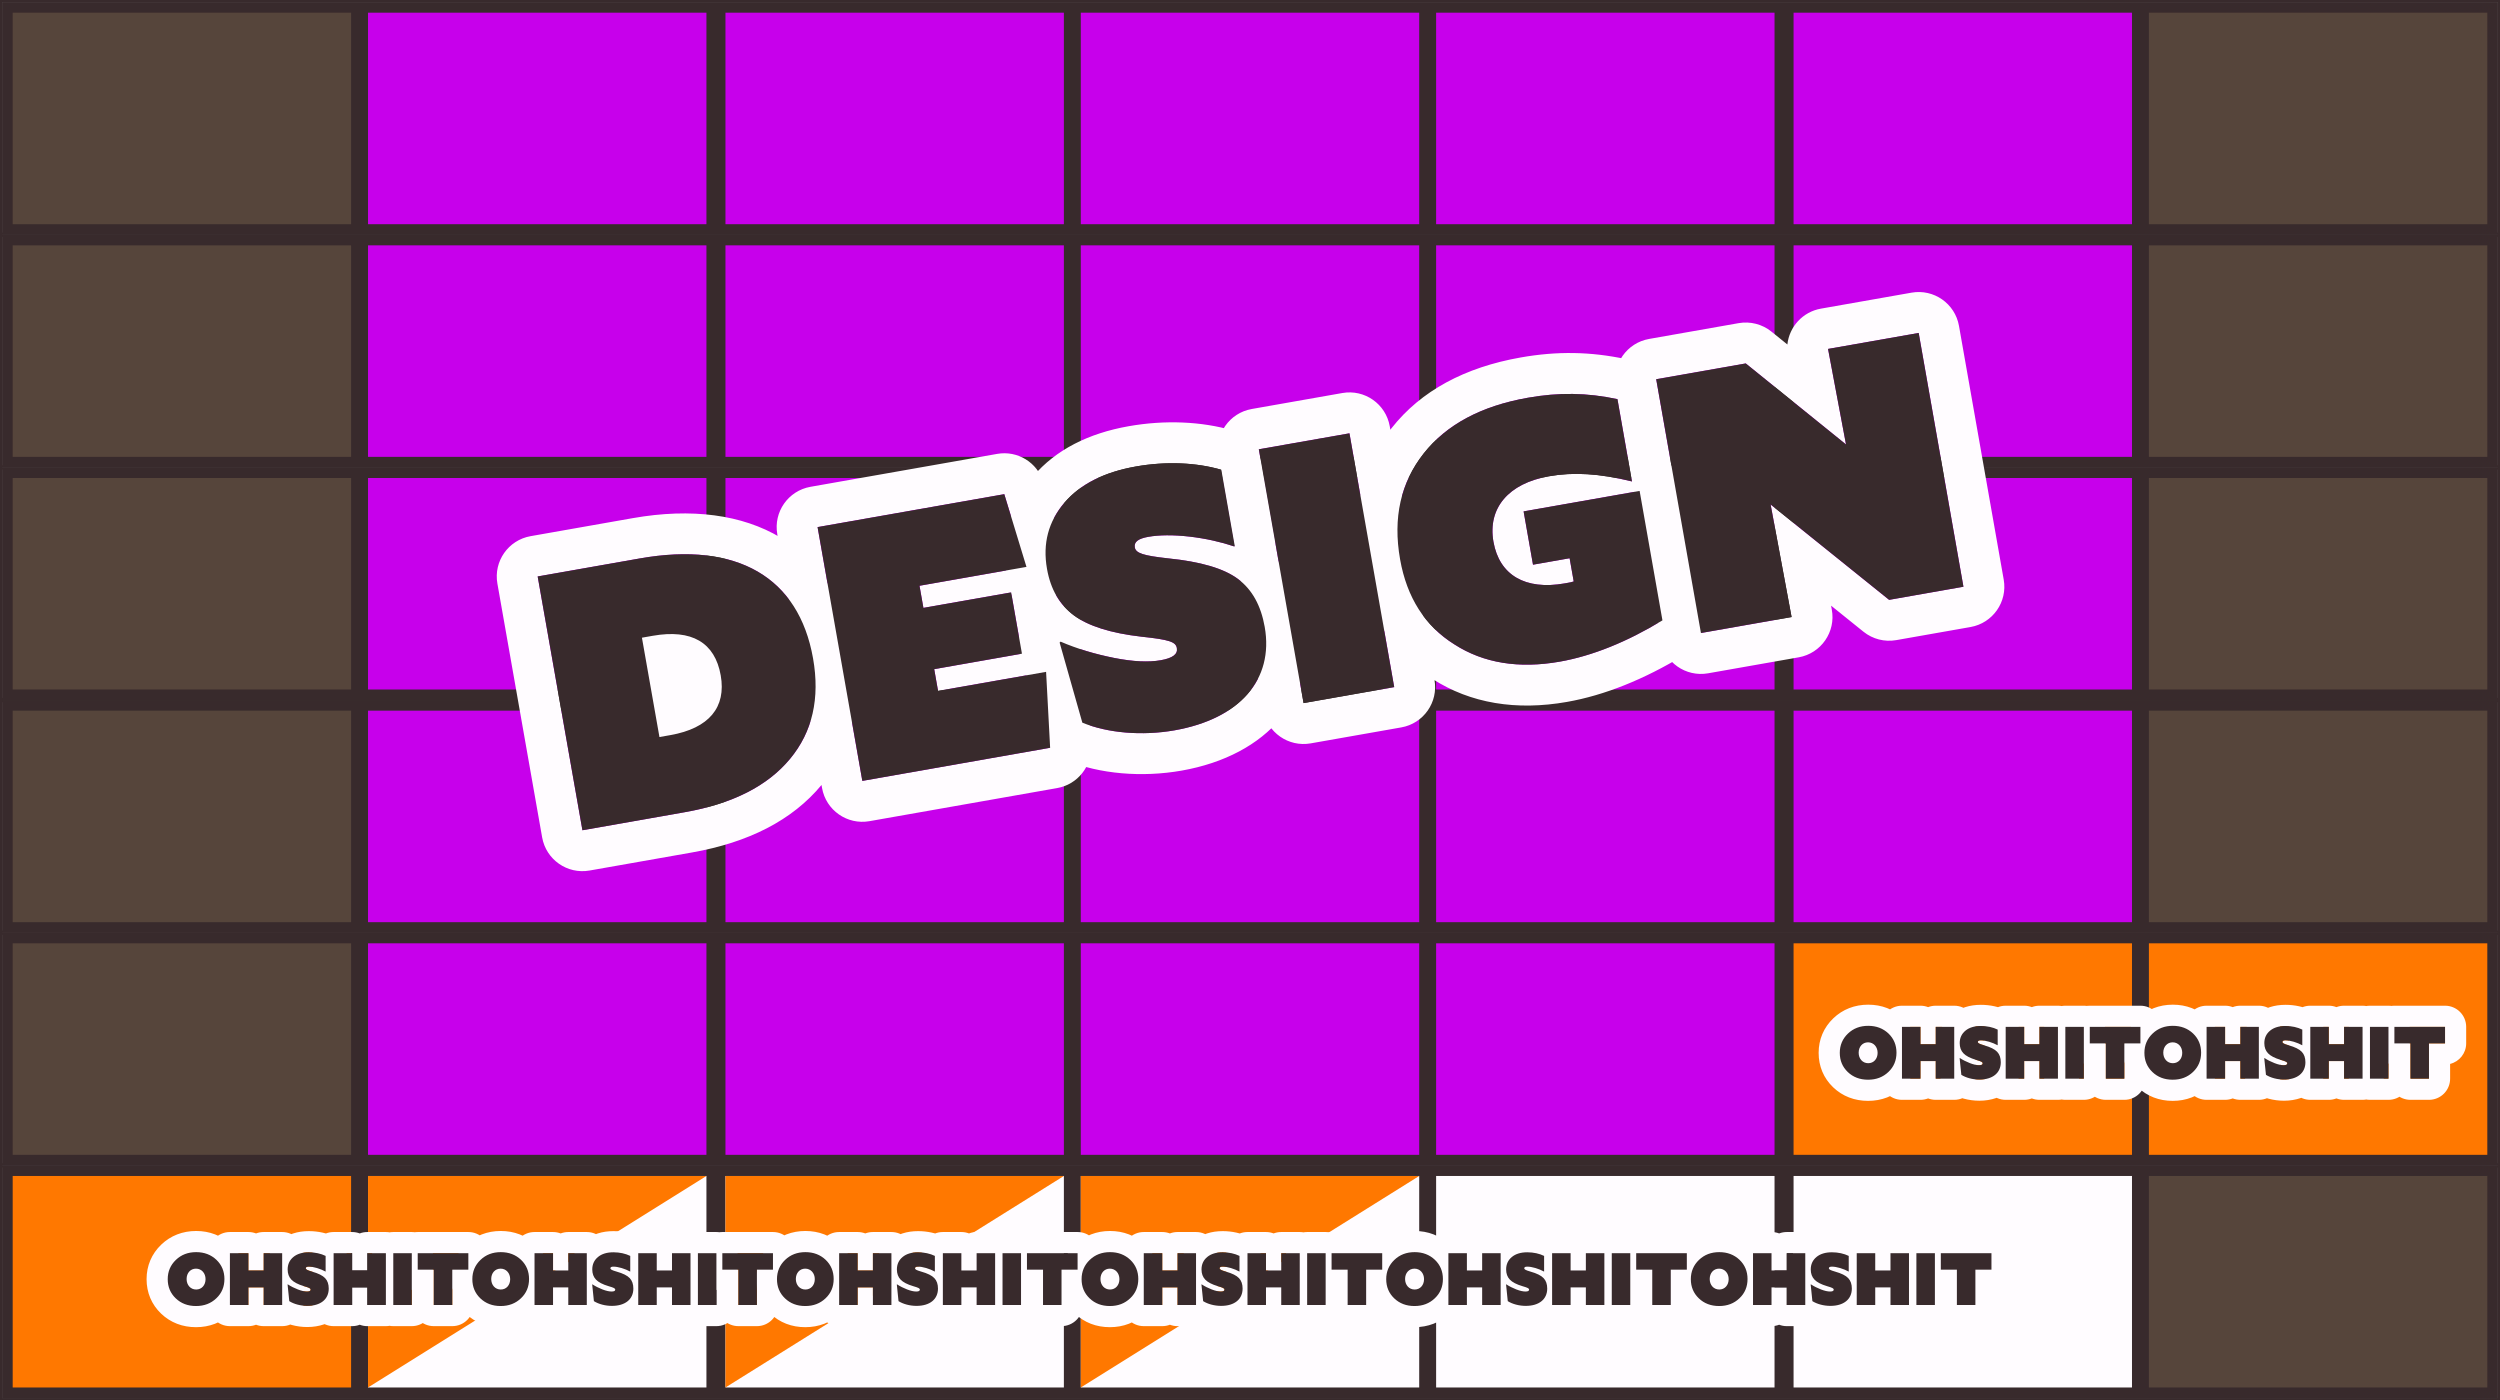<?xml version="1.0" encoding="UTF-8"?>
<svg width="1182px" height="662px" viewBox="0 0 1182 662" version="1.1" xmlns="http://www.w3.org/2000/svg" xmlns:xlink="http://www.w3.org/1999/xlink">
    <rect x="0" y="0" width="1182" height="662" fill="#808080" stroke="none"/>
    <!-- Generator: Sketch 43.2 (39069) - http://www.bohemiancoding.com/sketch -->
    <title>project-reality</title>
    <desc>Created with Sketch.</desc>
    <defs>
        <rect id="path-1" x="0" y="0" width="1180" height="110"></rect>
        <rect id="path-2" x="0" y="0" width="1180" height="110"></rect>
        <rect id="path-3" x="0" y="0" width="1180" height="110"></rect>
        <rect id="path-4" x="0" y="0" width="1180" height="110"></rect>
        <rect id="path-5" x="0" y="0" width="1180" height="110"></rect>
        <rect id="path-6" x="0" y="0" width="1180" height="110"></rect>
    </defs>
    <g id="Page-1" stroke="none" stroke-width="1" fill="none" fill-rule="evenodd">
        <g id="project-reality">
            <g id="Group" transform="translate(1, 1)">
                <g id="Rectangle">
                    <use fill="#382A2C" fill-rule="evenodd" xlink:href="#path-1"></use>
                    <rect stroke="#382A2C" stroke-width="1" x="-0.5" y="-0.5" width="1181" height="111"></rect>
                </g>
                <rect id="Rectangle" fill="#56453B" x="5" y="5" width="160" height="100"></rect>
                <rect id="Rectangle-Copy-3" fill="#C700EB" x="173" y="5" width="160" height="100"></rect>
                <rect id="Rectangle-Copy-4" fill="#C700EB" x="342" y="5" width="160" height="100"></rect>
                <rect id="Rectangle-Copy-5" fill="#C700EB" x="510" y="5" width="160" height="100"></rect>
                <rect id="Rectangle-Copy-6" fill="#C700EB" x="678" y="5" width="160" height="100"></rect>
                <rect id="Rectangle-Copy-7" fill="#C700EB" x="847" y="5" width="160" height="100"></rect>
                <rect id="Rectangle-Copy-8" fill="#56453B" x="1015" y="5" width="160" height="100"></rect>
            </g>
            <g id="Group-Copy" transform="translate(1, 111)">
                <g id="Rectangle">
                    <use fill="#382A2C" fill-rule="evenodd" xlink:href="#path-2"></use>
                    <rect stroke="#382A2C" stroke-width="1" x="-0.5" y="-0.5" width="1181" height="111"></rect>
                </g>
                <rect id="Rectangle" fill="#56453B" x="5" y="5" width="160" height="100"></rect>
                <rect id="Rectangle-Copy-3" fill="#C700EB" x="173" y="5" width="160" height="100"></rect>
                <rect id="Rectangle-Copy-4" fill="#C700EB" x="342" y="5" width="160" height="100"></rect>
                <rect id="Rectangle-Copy-5" fill="#C700EB" x="510" y="5" width="160" height="100"></rect>
                <rect id="Rectangle-Copy-6" fill="#C700EB" x="678" y="5" width="160" height="100"></rect>
                <rect id="Rectangle-Copy-7" fill="#C700EB" x="847" y="5" width="160" height="100"></rect>
                <rect id="Rectangle-Copy-8" fill="#56453B" x="1015" y="5" width="160" height="100"></rect>
            </g>
            <g id="Group-Copy-2" transform="translate(1, 221)">
                <g id="Rectangle">
                    <use fill="#382A2C" fill-rule="evenodd" xlink:href="#path-3"></use>
                    <rect stroke="#382A2C" stroke-width="1" x="-0.5" y="-0.5" width="1181" height="111"></rect>
                </g>
                <rect id="Rectangle" fill="#56453B" x="5" y="5" width="160" height="100"></rect>
                <rect id="Rectangle-Copy-3" fill="#C700EB" x="173" y="5" width="160" height="100"></rect>
                <rect id="Rectangle-Copy-4" fill="#C700EB" x="342" y="5" width="160" height="100"></rect>
                <rect id="Rectangle-Copy-5" fill="#C700EB" x="510" y="5" width="160" height="100"></rect>
                <rect id="Rectangle-Copy-6" fill="#C700EB" x="678" y="5" width="160" height="100"></rect>
                <rect id="Rectangle-Copy-7" fill="#C700EB" x="847" y="5" width="160" height="100"></rect>
                <rect id="Rectangle-Copy-8" fill="#56453B" x="1015" y="5" width="160" height="100"></rect>
            </g>
            <g id="Group-Copy-3" transform="translate(1, 331)">
                <g id="Rectangle">
                    <use fill="#382A2C" fill-rule="evenodd" xlink:href="#path-4"></use>
                    <rect stroke="#382A2C" stroke-width="1" x="-0.5" y="-0.5" width="1181" height="111"></rect>
                </g>
                <rect id="Rectangle" fill="#56453B" x="5" y="5" width="160" height="100"></rect>
                <rect id="Rectangle-Copy-3" fill="#C700EB" x="173" y="5" width="160" height="100"></rect>
                <rect id="Rectangle-Copy-4" fill="#C700EB" x="342" y="5" width="160" height="100"></rect>
                <rect id="Rectangle-Copy-5" fill="#C700EB" x="510" y="5" width="160" height="100"></rect>
                <rect id="Rectangle-Copy-6" fill="#C700EB" x="678" y="5" width="160" height="100"></rect>
                <rect id="Rectangle-Copy-7" fill="#C700EB" x="847" y="5" width="160" height="100"></rect>
                <rect id="Rectangle-Copy-8" fill="#56453B" x="1015" y="5" width="160" height="100"></rect>
            </g>
            <g id="Group-Copy-4" transform="translate(1, 441)">
                <g id="Rectangle">
                    <use fill="#382A2C" fill-rule="evenodd" xlink:href="#path-5"></use>
                    <rect stroke="#382A2C" stroke-width="1" x="-0.5" y="-0.5" width="1181" height="111"></rect>
                </g>
                <rect id="Rectangle" fill="#56453B" x="5" y="5" width="160" height="100"></rect>
                <rect id="Rectangle-Copy-3" fill="#C700EB" x="173" y="5" width="160" height="100"></rect>
                <rect id="Rectangle-Copy-4" fill="#C700EB" x="342" y="5" width="160" height="100"></rect>
                <rect id="Rectangle-Copy-5" fill="#C700EB" x="510" y="5" width="160" height="100"></rect>
                <rect id="Rectangle-Copy-6" fill="#C700EB" x="678" y="5" width="160" height="100"></rect>
                <rect id="Rectangle-Copy-7" fill="#FF7800" x="847" y="5" width="160" height="100"></rect>
                <rect id="Rectangle-Copy-8" fill="#FF7800" x="1015" y="5" width="160" height="100"></rect>
            </g>
            <g id="Group-Copy-5" transform="translate(1, 551)">
                <g id="Rectangle">
                    <use fill="#382A2C" fill-rule="evenodd" xlink:href="#path-6"></use>
                    <rect stroke="#382A2C" stroke-width="1" x="-0.5" y="-0.5" width="1181" height="111"></rect>
                </g>
                <rect id="Rectangle" fill="#FF7800" x="5" y="5" width="160" height="100"></rect>
                <rect id="Rectangle-Copy-3" fill="#FFFCFF" x="173" y="5" width="160" height="100"></rect>
                <rect id="Rectangle-Copy-4" fill="#FFFCFF" x="342" y="5" width="160" height="100"></rect>
                <polygon id="Rectangle-Copy-3" fill="#FF7800" points="173 5 333 5 173 105"></polygon>
                <polygon id="Rectangle-Copy-4" fill="#FF7800" points="342 5 502 5 342 105"></polygon>
                <rect id="Rectangle-Copy-5" fill="#FFFCFF" x="510" y="5" width="160" height="100"></rect>
                <polygon id="Rectangle-Copy-5" fill="#FF7800" points="510 5 670 5 510 105"></polygon>
                <rect id="Rectangle-Copy-6" fill="#FFFCFF" x="678" y="5" width="160" height="100"></rect>
                <rect id="Rectangle-Copy-7" fill="#FFFCFF" x="847" y="5" width="160" height="100"></rect>
                <rect id="Rectangle-Copy-8" fill="#56453B" x="1015" y="5" width="160" height="100"></rect>
            </g>
            <g id="Group-2" transform="translate(591.262, 274.978) rotate(-10) translate(-591.262, -274.978) translate(239.262, 190.846)">
                <path d="M116.943,84.306 C116.943,111.206 97.765,127.32 69.23,127.32 L64.008,127.32 C53.326,127.32 44.667,118.66 44.667,107.979 L44.667,60.285 C44.667,49.603 53.326,40.944 64.008,40.944 L69.23,40.944 C97.913,40.944 116.943,57.02 116.943,84.306 Z M69.578,145.055 C92.555,145.055 110.309,139.659 123.016,128.867 C135.723,118.075 141.989,103.105 141.989,83.958 C141.989,44.967 116.228,23.209 69.578,23.209 L20.491,23.209 L20.491,145.055 L69.578,145.055 Z M69.578,164.396 L20.491,164.396 C9.81,164.396 1.151,155.736 1.151,145.055 L1.151,23.209 C1.151,12.527 9.81,3.868 20.491,3.868 L69.578,3.868 C126.173,3.868 161.33,33.415 161.33,83.958 C161.33,108.609 152.735,129.001 135.536,143.608 C118.979,157.671 96.798,164.396 69.578,164.396 Z M249.388,109.371 L197.516,109.371 L197.516,98.927 L239.64,98.927 L239.64,69.51 L197.516,69.51 L197.516,58.892 L248.866,58.892 L244.514,23.209 L154.87,23.209 L154.87,145.055 L245.036,145.055 L249.388,109.371 Z M268.587,111.713 L264.235,147.396 C263.051,157.1 254.813,164.396 245.036,164.396 L154.87,164.396 C144.189,164.396 135.53,155.736 135.53,145.055 L135.53,23.209 C135.53,12.527 144.189,3.868 154.87,3.868 L244.514,3.868 C254.29,3.868 262.529,11.163 263.713,20.868 L268.064,56.551 C269.019,64.376 265.179,71.57 258.981,75.383 L258.981,92.57 C265.484,96.294 269.567,103.67 268.587,111.713 Z M296.734,100.842 C309.441,104.498 312.226,106.064 312.226,109.023 C312.226,111.982 309.441,113.375 303.697,113.375 C297.953,113.375 290.816,111.808 282.287,108.501 C273.757,105.194 265.75,101.19 258.614,96.491 L258.091,96.839 L262.095,136.004 C273.061,142.966 288.901,147.144 304.393,147.144 C335.725,147.144 354.872,131.652 354.872,106.412 C354.872,96.142 352.087,87.961 346.343,81.869 C340.599,75.777 330.329,70.729 315.533,66.551 C304.219,63.244 300.912,61.503 300.912,58.718 C300.912,56.107 303.175,54.889 308.048,54.889 C313.27,54.889 319.711,55.933 327.37,58.196 C334.855,60.459 341.469,63.244 347.213,66.377 L347.561,66.377 L347.561,29.649 C336.595,24.253 322.67,21.12 308.048,21.12 C292.905,21.12 280.72,24.775 271.843,32.086 C262.791,39.571 258.265,49.319 258.265,61.503 C258.265,71.425 261.225,79.258 266.969,85.35 C272.713,91.443 282.635,96.665 296.734,100.842 Z M238.925,61.503 C238.925,43.623 245.968,28.386 259.548,17.157 C272.166,6.765 288.666,1.779 308.048,1.779 C325.33,1.779 342.219,5.465 356.1,12.296 C362.713,15.55 366.902,22.279 366.902,29.649 L366.902,66.377 C366.902,69.262 366.27,71.999 365.138,74.458 C371.258,83.398 374.213,94.22 374.213,106.412 C374.213,143.368 345.586,166.484 304.393,166.484 C285.391,166.484 265.954,161.363 251.728,152.331 C246.727,149.156 243.457,143.864 242.855,137.97 L238.851,98.805 C238.305,93.464 240.006,88.224 243.4,84.259 C240.416,77.396 238.925,69.761 238.925,61.503 Z M410.225,23.209 L366.709,23.209 L366.709,145.055 L410.225,145.055 L410.225,23.209 Z M410.225,3.868 C420.907,3.868 429.566,12.527 429.566,23.209 L429.566,145.055 C429.566,155.736 420.907,164.396 410.225,164.396 L366.709,164.396 C356.027,164.396 347.368,155.736 347.368,145.055 L347.368,23.209 C347.368,12.527 356.027,3.868 366.709,3.868 L410.225,3.868 Z M484.899,73.862 L484.899,99.45 L502.48,99.45 L502.48,110.59 C501.61,110.764 500.739,110.764 498.128,110.764 C479.155,110.764 468.363,101.538 468.363,85.524 C468.363,69.336 480.2,59.589 499.521,59.589 C511.357,59.589 523.194,62.374 537.815,68.814 L537.815,29.301 C524.064,23.731 511.009,21.294 496.214,21.294 C473.933,21.294 456.178,27.038 443.124,38.701 C430.069,50.363 423.454,66.029 423.454,86.047 C423.454,104.324 429.546,119.119 441.731,130.085 C453.742,141.225 469.756,146.796 489.425,146.796 C504.917,146.796 522.324,143.14 540.6,136.004 L540.6,73.862 L484.899,73.862 Z M559.941,73.862 L559.941,136.004 C559.941,143.97 555.056,151.122 547.635,154.019 C527.263,161.974 507.507,166.136 489.425,166.136 C465.12,166.136 444.439,158.923 428.685,144.364 C412.38,129.634 404.113,109.625 404.113,86.047 C404.113,60.786 412.871,39.793 430.239,24.277 C447.066,9.244 469.378,1.953 496.214,1.953 C513.626,1.953 529.131,4.916 545.077,11.375 C552.378,14.333 557.156,21.423 557.156,29.301 L557.156,63.858 C558.924,66.777 559.941,70.201 559.941,73.862 Z M683.509,23.209 L639.992,23.209 L640.514,69.162 L600.479,23.209 L557.485,23.209 L557.485,145.055 L601.001,145.055 L600.479,90.92 L647.825,145.055 L683.509,145.055 L683.509,23.209 Z M620.341,144.868 C620.445,155.622 611.756,164.396 601.001,164.396 L557.485,164.396 C546.803,164.396 538.144,155.736 538.144,145.055 L538.144,23.209 C538.144,12.527 546.803,3.868 557.485,3.868 L600.479,3.868 C606.071,3.868 611.389,6.288 615.062,10.504 L621.418,17.8 C623.756,9.758 631.18,3.868 639.992,3.868 L683.509,3.868 C694.19,3.868 702.849,12.527 702.849,23.209 L702.849,145.055 C702.849,155.736 694.19,164.396 683.509,164.396 L647.825,164.396 C642.246,164.396 636.939,161.987 633.267,157.788 L620.323,142.988 L620.341,144.868 Z" id="DESIGN" fill="#FFFCFF" fill-rule="nonzero"></path>
                <path d="M97.603,84.306 C97.603,68.466 87.855,60.285 69.23,60.285 L64.008,60.285 L64.008,107.979 L69.23,107.979 C87.855,107.979 97.603,99.624 97.603,84.306 Z M69.578,145.055 L20.491,145.055 L20.491,23.209 L69.578,23.209 C116.228,23.209 141.989,44.967 141.989,83.958 C141.989,103.105 135.723,118.075 123.016,128.867 C110.309,139.659 92.555,145.055 69.578,145.055 Z M249.388,109.371 L197.516,109.371 L197.516,98.927 L239.64,98.927 L239.64,69.51 L197.516,69.51 L197.516,58.892 L248.866,58.892 L244.514,23.209 L154.87,23.209 L154.87,145.055 L245.036,145.055 L249.388,109.371 Z M296.734,100.842 C309.441,104.498 312.226,106.064 312.226,109.023 C312.226,111.982 309.441,113.375 303.697,113.375 C297.953,113.375 290.816,111.808 282.287,108.501 C273.757,105.194 265.75,101.19 258.614,96.491 L258.091,96.839 L262.095,136.004 C273.061,142.966 288.901,147.144 304.393,147.144 C335.725,147.144 354.872,131.652 354.872,106.412 C354.872,96.142 352.087,87.961 346.343,81.869 C340.599,75.777 330.329,70.729 315.533,66.551 C304.219,63.244 300.912,61.503 300.912,58.718 C300.912,56.107 303.175,54.889 308.048,54.889 C313.27,54.889 319.711,55.933 327.37,58.196 C334.855,60.459 341.469,63.244 347.213,66.377 L347.561,66.377 L347.561,29.649 C336.595,24.253 322.67,21.12 308.048,21.12 C292.905,21.12 280.72,24.775 271.843,32.086 C262.791,39.571 258.265,49.319 258.265,61.503 C258.265,71.425 261.225,79.258 266.969,85.35 C272.713,91.443 282.635,96.665 296.734,100.842 Z M410.225,23.209 L366.709,23.209 L366.709,145.055 L410.225,145.055 L410.225,23.209 Z M484.899,73.862 L484.899,99.45 L502.48,99.45 L502.48,110.59 C501.61,110.764 500.739,110.764 498.128,110.764 C479.155,110.764 468.363,101.538 468.363,85.524 C468.363,69.336 480.2,59.589 499.521,59.589 C511.357,59.589 523.194,62.374 537.815,68.814 L537.815,29.301 C524.064,23.731 511.009,21.294 496.214,21.294 C473.933,21.294 456.178,27.038 443.124,38.701 C430.069,50.363 423.454,66.029 423.454,86.047 C423.454,104.324 429.546,119.119 441.731,130.085 C453.742,141.225 469.756,146.796 489.425,146.796 C504.917,146.796 522.324,143.14 540.6,136.004 L540.6,73.862 L484.899,73.862 Z M683.509,23.209 L639.992,23.209 L640.514,69.162 L600.479,23.209 L557.485,23.209 L557.485,145.055 L601.001,145.055 L600.479,90.92 L647.825,145.055 L683.509,145.055 L683.509,23.209 Z" id="DESIGN" fill="#382A2C"></path>
            </g>
            <path d="M92.67,617.49 C96.555,617.49 99.74,616.265 102.295,613.815 C104.85,611.4 106.11,608.355 106.11,604.715 C106.11,601.11 104.85,598.065 102.33,595.65 C99.775,593.235 96.59,592.01 92.74,592.01 C88.89,592.01 85.705,593.235 83.15,595.685 C80.595,598.135 79.3,601.18 79.3,604.785 C79.3,608.425 80.56,611.435 83.08,613.85 C85.6,616.265 88.785,617.49 92.67,617.49 Z M92.67,627.49 C86.284,627.49 80.602,625.326 76.161,621.07 C71.649,616.746 69.3,611.118 69.3,604.785 C69.3,598.47 71.696,592.813 76.229,588.467 C80.691,584.188 86.37,582.01 92.74,582.01 C99.078,582.01 104.737,584.165 109.249,588.43 C113.755,592.748 116.11,598.407 116.11,604.715 C116.11,611.081 113.737,616.76 109.216,621.033 C104.748,625.317 99.068,627.49 92.67,627.49 Z M92.67,589.815 C101.045,589.815 107.185,596.626 107.185,604.785 C107.185,612.941 101.119,619.685 92.74,619.685 C84.329,619.685 78.225,612.877 78.225,604.715 C78.225,596.559 84.291,589.815 92.67,589.815 Z M133.41,592.5 L124.66,592.5 L124.66,600.69 L117.45,600.69 L117.45,592.5 L108.7,592.5 L108.7,617 L117.45,617 L117.45,608.67 L124.66,608.67 L124.66,617 L133.41,617 L133.41,592.5 Z M117.45,627 L108.7,627 C103.177,627 98.7,622.523 98.7,617 L98.7,592.5 C98.7,586.977 103.177,582.5 108.7,582.5 L117.45,582.5 C118.721,582.5 119.937,582.737 121.055,583.17 C122.173,582.737 123.389,582.5 124.66,582.5 L133.41,582.5 C138.933,582.5 143.41,586.977 143.41,592.5 L143.41,617 C143.41,622.523 138.933,627 133.41,627 L124.66,627 C123.389,627 122.173,626.763 121.055,626.33 C119.937,626.763 118.721,627 117.45,627 Z M143.735,608.11 C146.29,608.845 146.85,609.16 146.85,609.755 C146.85,610.35 146.29,610.63 145.135,610.63 C143.98,610.63 142.545,610.315 140.83,609.65 C139.115,608.985 137.505,608.18 136.07,607.235 L135.965,607.305 L136.77,615.18 C138.975,616.58 142.16,617.42 145.275,617.42 C151.575,617.42 155.425,614.305 155.425,609.23 C155.425,607.165 154.865,605.52 153.71,604.295 C152.555,603.07 150.49,602.055 147.515,601.215 C145.24,600.55 144.575,600.2 144.575,599.64 C144.575,599.115 145.03,598.87 146.01,598.87 C147.06,598.87 148.355,599.08 149.895,599.535 C151.4,599.99 152.73,600.55 153.885,601.18 L153.955,601.18 L153.955,593.795 C151.75,592.71 148.95,592.08 146.01,592.08 C142.965,592.08 140.515,592.815 138.73,594.285 C136.91,595.79 136,597.75 136,600.2 C136,602.195 136.595,603.77 137.75,604.995 C138.905,606.22 140.9,607.27 143.735,608.11 Z M126,600.2 C126,594.798 128.217,590.002 132.373,586.566 C136.1,583.496 140.787,582.08 146.01,582.08 C150.393,582.08 154.712,583.023 158.37,584.822 C161.789,586.505 163.955,589.984 163.955,593.795 L163.955,601.18 C163.955,601.406 163.947,601.631 163.933,601.854 C164.94,604.112 165.425,606.606 165.425,609.23 C165.425,620.358 156.68,627.42 145.275,627.42 C140.342,627.42 135.298,626.091 131.41,623.622 C128.824,621.98 127.133,619.244 126.822,616.197 L126.017,608.322 C125.874,606.927 126.028,605.545 126.442,604.254 C126.147,602.952 126,601.595 126,600.2 Z M182.445,592.5 L173.695,592.5 L173.695,600.69 L166.485,600.69 L166.485,592.5 L157.735,592.5 L157.735,617 L166.485,617 L166.485,608.67 L173.695,608.67 L173.695,617 L182.445,617 L182.445,592.5 Z M166.485,627 L157.735,627 C152.212,627 147.735,622.523 147.735,617 L147.735,592.5 C147.735,586.977 152.212,582.5 157.735,582.5 L166.485,582.5 C167.756,582.5 168.972,582.737 170.09,583.17 C171.208,582.737 172.424,582.5 173.695,582.5 L182.445,582.5 C187.968,582.5 192.445,586.977 192.445,592.5 L192.445,617 C192.445,622.523 187.968,627 182.445,627 L173.695,627 C172.424,627 171.208,626.763 170.09,626.33 C168.972,626.763 167.756,627 166.485,627 Z M194.695,592.5 L185.945,592.5 L185.945,617 L194.695,617 L194.695,592.5 Z M194.695,582.5 C200.218,582.5 204.695,586.977 204.695,592.5 L204.695,617 C204.695,622.523 200.218,627 194.695,627 L185.945,627 C180.422,627 175.945,622.523 175.945,617 L175.945,592.5 C175.945,586.977 180.422,582.5 185.945,582.5 L194.695,582.5 Z M197.495,592.5 L197.495,600.305 L205.09,600.305 L205.09,617 L213.84,617 L213.84,600.305 L221.435,600.305 L221.435,592.5 L197.495,592.5 Z M223.84,610.014 L223.84,617 C223.84,622.523 219.363,627 213.84,627 L205.09,627 C199.567,627 195.09,622.523 195.09,617 L195.09,610.014 C190.729,608.937 187.495,604.999 187.495,600.305 L187.495,592.5 C187.495,586.977 191.972,582.5 197.495,582.5 L221.435,582.5 C226.958,582.5 231.435,586.977 231.435,592.5 L231.435,600.305 C231.435,604.999 228.201,608.937 223.84,610.014 Z M236.695,617.49 C240.58,617.49 243.765,616.265 246.32,613.815 C248.875,611.4 250.135,608.355 250.135,604.715 C250.135,601.11 248.875,598.065 246.355,595.65 C243.8,593.235 240.615,592.01 236.765,592.01 C232.915,592.01 229.73,593.235 227.175,595.685 C224.62,598.135 223.325,601.18 223.325,604.785 C223.325,608.425 224.585,611.435 227.105,613.85 C229.625,616.265 232.81,617.49 236.695,617.49 Z M236.695,627.49 C230.309,627.49 224.627,625.326 220.186,621.07 C215.674,616.746 213.325,611.118 213.325,604.785 C213.325,598.47 215.721,592.813 220.254,588.467 C224.716,584.188 230.395,582.01 236.765,582.01 C243.103,582.01 248.762,584.165 253.274,588.43 C257.78,592.748 260.135,598.407 260.135,604.715 C260.135,611.081 257.762,616.76 253.241,621.033 C248.773,625.317 243.093,627.49 236.695,627.49 Z M236.695,589.815 C245.07,589.815 251.21,596.626 251.21,604.785 C251.21,612.941 245.144,619.685 236.765,619.685 C228.354,619.685 222.25,612.877 222.25,604.715 C222.25,596.559 228.316,589.815 236.695,589.815 Z M277.435,592.5 L268.685,592.5 L268.685,600.69 L261.475,600.69 L261.475,592.5 L252.725,592.5 L252.725,617 L261.475,617 L261.475,608.67 L268.685,608.67 L268.685,617 L277.435,617 L277.435,592.5 Z M261.475,627 L252.725,627 C247.202,627 242.725,622.523 242.725,617 L242.725,592.5 C242.725,586.977 247.202,582.5 252.725,582.5 L261.475,582.5 C262.746,582.5 263.962,582.737 265.08,583.17 C266.198,582.737 267.414,582.5 268.685,582.5 L277.435,582.5 C282.958,582.5 287.435,586.977 287.435,592.5 L287.435,617 C287.435,622.523 282.958,627 277.435,627 L268.685,627 C267.414,627 266.198,626.763 265.08,626.33 C263.962,626.763 262.746,627 261.475,627 Z M287.76,608.11 C290.315,608.845 290.875,609.16 290.875,609.755 C290.875,610.35 290.315,610.63 289.16,610.63 C288.005,610.63 286.57,610.315 284.855,609.65 C283.14,608.985 281.53,608.18 280.095,607.235 L279.99,607.305 L280.795,615.18 C283,616.58 286.185,617.42 289.3,617.42 C295.6,617.42 299.45,614.305 299.45,609.23 C299.45,607.165 298.89,605.52 297.735,604.295 C296.58,603.07 294.515,602.055 291.54,601.215 C289.265,600.55 288.6,600.2 288.6,599.64 C288.6,599.115 289.055,598.87 290.035,598.87 C291.085,598.87 292.38,599.08 293.92,599.535 C295.425,599.99 296.755,600.55 297.91,601.18 L297.98,601.18 L297.98,593.795 C295.775,592.71 292.975,592.08 290.035,592.08 C286.99,592.08 284.54,592.815 282.755,594.285 C280.935,595.79 280.025,597.75 280.025,600.2 C280.025,602.195 280.62,603.77 281.775,604.995 C282.93,606.22 284.925,607.27 287.76,608.11 Z M270.025,600.2 C270.025,594.798 272.242,590.002 276.398,586.566 C280.125,583.496 284.812,582.08 290.035,582.08 C294.418,582.08 298.737,583.023 302.395,584.822 C305.814,586.505 307.98,589.984 307.98,593.795 L307.98,601.18 C307.98,601.406 307.972,601.631 307.958,601.854 C308.965,604.112 309.45,606.606 309.45,609.23 C309.45,620.358 300.705,627.42 289.3,627.42 C284.367,627.42 279.323,626.091 275.435,623.622 C272.849,621.98 271.158,619.244 270.847,616.197 L270.042,608.322 C269.899,606.927 270.053,605.545 270.467,604.254 C270.172,602.952 270.025,601.595 270.025,600.2 Z M326.47,592.5 L317.72,592.5 L317.72,600.69 L310.51,600.69 L310.51,592.5 L301.76,592.5 L301.76,617 L310.51,617 L310.51,608.67 L317.72,608.67 L317.72,617 L326.47,617 L326.47,592.5 Z M310.51,627 L301.76,627 C296.237,627 291.76,622.523 291.76,617 L291.76,592.5 C291.76,586.977 296.237,582.5 301.76,582.5 L310.51,582.5 C311.781,582.5 312.997,582.737 314.115,583.17 C315.233,582.737 316.449,582.5 317.72,582.5 L326.47,582.5 C331.993,582.5 336.47,586.977 336.47,592.5 L336.47,617 C336.47,622.523 331.993,627 326.47,627 L317.72,627 C316.449,627 315.233,626.763 314.115,626.33 C312.997,626.763 311.781,627 310.51,627 Z M338.72,592.5 L329.97,592.5 L329.97,617 L338.72,617 L338.72,592.5 Z M338.72,582.5 C344.243,582.5 348.72,586.977 348.72,592.5 L348.72,617 C348.72,622.523 344.243,627 338.72,627 L329.97,627 C324.447,627 319.97,622.523 319.97,617 L319.97,592.5 C319.97,586.977 324.447,582.5 329.97,582.5 L338.72,582.5 Z M341.52,592.5 L341.52,600.305 L349.115,600.305 L349.115,617 L357.865,617 L357.865,600.305 L365.46,600.305 L365.46,592.5 L341.52,592.5 Z M367.865,617 C367.865,622.523 363.388,627 357.865,627 L349.115,627 C343.592,627 339.115,622.523 339.115,617 L339.115,610.014 C334.754,608.937 331.52,604.999 331.52,600.305 L331.52,592.5 C331.52,586.977 335.997,582.5 341.52,582.5 L365.46,582.5 C370.983,582.5 375.46,586.977 375.46,592.5 L375.46,600.305 C375.46,604.999 372.226,608.937 367.865,610.014 L367.865,617 Z M380.72,617.49 C384.605,617.49 387.79,616.265 390.345,613.815 C392.9,611.4 394.16,608.355 394.16,604.715 C394.16,601.11 392.9,598.065 390.38,595.65 C387.825,593.235 384.64,592.01 380.79,592.01 C376.94,592.01 373.755,593.235 371.2,595.685 C368.645,598.135 367.35,601.18 367.35,604.785 C367.35,608.425 368.61,611.435 371.13,613.85 C373.65,616.265 376.835,617.49 380.72,617.49 Z M380.72,627.49 C374.334,627.49 368.652,625.326 364.211,621.07 C359.699,616.746 357.35,611.118 357.35,604.785 C357.35,598.47 359.746,592.813 364.279,588.467 C368.741,584.188 374.42,582.01 380.79,582.01 C387.128,582.01 392.787,584.165 397.299,588.43 C401.805,592.748 404.16,598.407 404.16,604.715 C404.16,611.081 401.787,616.76 397.266,621.033 C392.798,625.317 387.118,627.49 380.72,627.49 Z M380.72,589.815 C389.095,589.815 395.235,596.626 395.235,604.785 C395.235,612.941 389.169,619.685 380.79,619.685 C372.379,619.685 366.275,612.877 366.275,604.715 C366.275,596.559 372.341,589.815 380.72,589.815 Z M421.46,592.5 L412.71,592.5 L412.71,600.69 L405.5,600.69 L405.5,592.5 L396.75,592.5 L396.75,617 L405.5,617 L405.5,608.67 L412.71,608.67 L412.71,617 L421.46,617 L421.46,592.5 Z M405.5,627 L396.75,627 C391.227,627 386.75,622.523 386.75,617 L386.75,592.5 C386.75,586.977 391.227,582.5 396.75,582.5 L405.5,582.5 C406.771,582.5 407.987,582.737 409.105,583.17 C410.223,582.737 411.439,582.5 412.71,582.5 L421.46,582.5 C426.983,582.5 431.46,586.977 431.46,592.5 L431.46,617 C431.46,622.523 426.983,627 421.46,627 L412.71,627 C411.439,627 410.223,626.763 409.105,626.33 C407.987,626.763 406.771,627 405.5,627 Z M431.785,608.11 C434.34,608.845 434.9,609.16 434.9,609.755 C434.9,610.35 434.34,610.63 433.185,610.63 C432.03,610.63 430.595,610.315 428.88,609.65 C427.165,608.985 425.555,608.18 424.12,607.235 L424.015,607.305 L424.82,615.18 C427.025,616.58 430.21,617.42 433.325,617.42 C439.625,617.42 443.475,614.305 443.475,609.23 C443.475,607.165 442.915,605.52 441.76,604.295 C440.605,603.07 438.54,602.055 435.565,601.215 C433.29,600.55 432.625,600.2 432.625,599.64 C432.625,599.115 433.08,598.87 434.06,598.87 C435.11,598.87 436.405,599.08 437.945,599.535 C439.45,599.99 440.78,600.55 441.935,601.18 L442.005,601.18 L442.005,593.795 C439.8,592.71 437,592.08 434.06,592.08 C431.015,592.08 428.565,592.815 426.78,594.285 C424.96,595.79 424.05,597.75 424.05,600.2 C424.05,602.195 424.645,603.77 425.8,604.995 C426.955,606.22 428.95,607.27 431.785,608.11 Z M414.05,600.2 C414.05,594.798 416.267,590.002 420.423,586.566 C424.15,583.496 428.837,582.08 434.06,582.08 C438.443,582.08 442.762,583.023 446.42,584.822 C449.839,586.505 452.005,589.984 452.005,593.795 L452.005,601.18 C452.005,601.406 451.997,601.631 451.983,601.854 C452.99,604.112 453.475,606.606 453.475,609.23 C453.475,620.358 444.73,627.42 433.325,627.42 C428.392,627.42 423.348,626.091 419.46,623.622 C416.874,621.98 415.183,619.244 414.872,616.197 L414.067,608.322 C413.924,606.927 414.078,605.545 414.492,604.254 C414.197,602.952 414.05,601.595 414.05,600.2 Z M470.495,592.5 L461.745,592.5 L461.745,600.69 L454.535,600.69 L454.535,592.5 L445.785,592.5 L445.785,617 L454.535,617 L454.535,608.67 L461.745,608.67 L461.745,617 L470.495,617 L470.495,592.5 Z M454.535,627 L445.785,627 C440.262,627 435.785,622.523 435.785,617 L435.785,592.5 C435.785,586.977 440.262,582.5 445.785,582.5 L454.535,582.5 C455.806,582.5 457.022,582.737 458.14,583.17 C459.258,582.737 460.474,582.5 461.745,582.5 L470.495,582.5 C476.018,582.5 480.495,586.977 480.495,592.5 L480.495,617 C480.495,622.523 476.018,627 470.495,627 L461.745,627 C460.474,627 459.258,626.763 458.14,626.33 C457.022,626.763 455.806,627 454.535,627 Z M482.745,592.5 L473.995,592.5 L473.995,617 L482.745,617 L482.745,592.5 Z M482.745,582.5 C488.268,582.5 492.745,586.977 492.745,592.5 L492.745,617 C492.745,622.523 488.268,627 482.745,627 L473.995,627 C468.472,627 463.995,622.523 463.995,617 L463.995,592.5 C463.995,586.977 468.472,582.5 473.995,582.5 L482.745,582.5 Z M485.545,592.5 L485.545,600.305 L493.14,600.305 L493.14,617 L501.89,617 L501.89,600.305 L509.485,600.305 L509.485,592.5 L485.545,592.5 Z M511.89,617 C511.89,622.523 507.413,627 501.89,627 L493.14,627 C487.617,627 483.14,622.523 483.14,617 L483.14,610.014 C478.779,608.937 475.545,604.999 475.545,600.305 L475.545,592.5 C475.545,586.977 480.022,582.5 485.545,582.5 L509.485,582.5 C515.008,582.5 519.485,586.977 519.485,592.5 L519.485,600.305 C519.485,604.999 516.251,608.937 511.89,610.014 L511.89,617 Z M524.745,617.49 C528.63,617.49 531.815,616.265 534.37,613.815 C536.925,611.4 538.185,608.355 538.185,604.715 C538.185,601.11 536.925,598.065 534.405,595.65 C531.85,593.235 528.665,592.01 524.815,592.01 C520.965,592.01 517.78,593.235 515.225,595.685 C512.67,598.135 511.375,601.18 511.375,604.785 C511.375,608.425 512.635,611.435 515.155,613.85 C517.675,616.265 520.86,617.49 524.745,617.49 Z M524.745,627.49 C518.359,627.49 512.677,625.326 508.236,621.07 C503.724,616.746 501.375,611.118 501.375,604.785 C501.375,598.47 503.771,592.813 508.304,588.467 C512.766,584.188 518.445,582.01 524.815,582.01 C531.153,582.01 536.812,584.165 541.324,588.43 C545.83,592.748 548.185,598.407 548.185,604.715 C548.185,611.081 545.812,616.76 541.291,621.033 C536.823,625.317 531.143,627.49 524.745,627.49 Z M524.745,589.815 C533.12,589.815 539.26,596.626 539.26,604.785 C539.26,612.941 533.194,619.685 524.815,619.685 C516.404,619.685 510.3,612.877 510.3,604.715 C510.3,596.559 516.366,589.815 524.745,589.815 Z M565.485,592.5 L556.735,592.5 L556.735,600.69 L549.525,600.69 L549.525,592.5 L540.775,592.5 L540.775,617 L549.525,617 L549.525,608.67 L556.735,608.67 L556.735,617 L565.485,617 L565.485,592.5 Z M549.525,627 L540.775,627 C535.252,627 530.775,622.523 530.775,617 L530.775,592.5 C530.775,586.977 535.252,582.5 540.775,582.5 L549.525,582.5 C550.796,582.5 552.012,582.737 553.13,583.17 C554.248,582.737 555.464,582.5 556.735,582.5 L565.485,582.5 C571.008,582.5 575.485,586.977 575.485,592.5 L575.485,617 C575.485,622.523 571.008,627 565.485,627 L556.735,627 C555.464,627 554.248,626.763 553.13,626.33 C552.012,626.763 550.796,627 549.525,627 Z M575.81,608.11 C578.365,608.845 578.925,609.16 578.925,609.755 C578.925,610.35 578.365,610.63 577.21,610.63 C576.055,610.63 574.62,610.315 572.905,609.65 C571.19,608.985 569.58,608.18 568.145,607.235 L568.04,607.305 L568.845,615.18 C571.05,616.58 574.235,617.42 577.35,617.42 C583.65,617.42 587.5,614.305 587.5,609.23 C587.5,607.165 586.94,605.52 585.785,604.295 C584.63,603.07 582.565,602.055 579.59,601.215 C577.315,600.55 576.65,600.2 576.65,599.64 C576.65,599.115 577.105,598.87 578.085,598.87 C579.135,598.87 580.43,599.08 581.97,599.535 C583.475,599.99 584.805,600.55 585.96,601.18 L586.03,601.18 L586.03,593.795 C583.825,592.71 581.025,592.08 578.085,592.08 C575.04,592.08 572.59,592.815 570.805,594.285 C568.985,595.79 568.075,597.75 568.075,600.2 C568.075,602.195 568.67,603.77 569.825,604.995 C570.98,606.22 572.975,607.27 575.81,608.11 Z M558.075,600.2 C558.075,594.798 560.292,590.002 564.448,586.566 C568.175,583.496 572.862,582.08 578.085,582.08 C582.468,582.08 586.787,583.023 590.445,584.822 C593.864,586.505 596.03,589.984 596.03,593.795 L596.03,601.18 C596.03,601.406 596.022,601.631 596.008,601.854 C597.015,604.112 597.5,606.606 597.5,609.23 C597.5,620.358 588.755,627.42 577.35,627.42 C572.417,627.42 567.373,626.091 563.485,623.622 C560.899,621.98 559.208,619.244 558.897,616.197 L558.092,608.322 C557.949,606.927 558.103,605.545 558.517,604.254 C558.222,602.952 558.075,601.595 558.075,600.2 Z M614.52,592.5 L605.77,592.5 L605.77,600.69 L598.56,600.69 L598.56,592.5 L589.81,592.5 L589.81,617 L598.56,617 L598.56,608.67 L605.77,608.67 L605.77,617 L614.52,617 L614.52,592.5 Z M598.56,627 L589.81,627 C584.287,627 579.81,622.523 579.81,617 L579.81,592.5 C579.81,586.977 584.287,582.5 589.81,582.5 L598.56,582.5 C599.831,582.5 601.047,582.737 602.165,583.17 C603.283,582.737 604.499,582.5 605.77,582.5 L614.52,582.5 C620.043,582.5 624.52,586.977 624.52,592.5 L624.52,617 C624.52,622.523 620.043,627 614.52,627 L605.77,627 C604.499,627 603.283,626.763 602.165,626.33 C601.047,626.763 599.831,627 598.56,627 Z M626.77,592.5 L618.02,592.5 L618.02,617 L626.77,617 L626.77,592.5 Z M626.77,582.5 C632.293,582.5 636.77,586.977 636.77,592.5 L636.77,617 C636.77,622.523 632.293,627 626.77,627 L618.02,627 C612.497,627 608.02,622.523 608.02,617 L608.02,592.5 C608.02,586.977 612.497,582.5 618.02,582.5 L626.77,582.5 Z M629.57,592.5 L629.57,600.305 L637.165,600.305 L637.165,617 L645.915,617 L645.915,600.305 L653.51,600.305 L653.51,592.5 L629.57,592.5 Z M655.915,617 C655.915,622.523 651.438,627 645.915,627 L637.165,627 C631.642,627 627.165,622.523 627.165,617 L627.165,610.014 C622.804,608.937 619.57,604.999 619.57,600.305 L619.57,592.5 C619.57,586.977 624.047,582.5 629.57,582.5 L653.51,582.5 C659.033,582.5 663.51,586.977 663.51,592.5 L663.51,600.305 C663.51,604.999 660.276,608.937 655.915,610.014 L655.915,617 Z M668.77,617.49 C672.655,617.49 675.84,616.265 678.395,613.815 C680.95,611.4 682.21,608.355 682.21,604.715 C682.21,601.11 680.95,598.065 678.43,595.65 C675.875,593.235 672.69,592.01 668.84,592.01 C664.99,592.01 661.805,593.235 659.25,595.685 C656.695,598.135 655.4,601.18 655.4,604.785 C655.4,608.425 656.66,611.435 659.18,613.85 C661.7,616.265 664.885,617.49 668.77,617.49 Z M668.77,627.49 C662.384,627.49 656.702,625.326 652.261,621.07 C647.749,616.746 645.4,611.118 645.4,604.785 C645.4,598.47 647.796,592.813 652.329,588.467 C656.791,584.188 662.47,582.01 668.84,582.01 C675.178,582.01 680.837,584.165 685.349,588.43 C689.855,592.748 692.21,598.407 692.21,604.715 C692.21,611.081 689.837,616.76 685.316,621.033 C680.848,625.317 675.168,627.49 668.77,627.49 Z M668.77,589.815 C677.145,589.815 683.285,596.626 683.285,604.785 C683.285,612.941 677.219,619.685 668.84,619.685 C660.429,619.685 654.325,612.877 654.325,604.715 C654.325,596.559 660.391,589.815 668.77,589.815 Z M709.51,592.5 L700.76,592.5 L700.76,600.69 L693.55,600.69 L693.55,592.5 L684.8,592.5 L684.8,617 L693.55,617 L693.55,608.67 L700.76,608.67 L700.76,617 L709.51,617 L709.51,592.5 Z M693.55,627 L684.8,627 C679.277,627 674.8,622.523 674.8,617 L674.8,592.5 C674.8,586.977 679.277,582.5 684.8,582.5 L693.55,582.5 C694.821,582.5 696.037,582.737 697.155,583.17 C698.273,582.737 699.489,582.5 700.76,582.5 L709.51,582.5 C715.033,582.5 719.51,586.977 719.51,592.5 L719.51,617 C719.51,622.523 715.033,627 709.51,627 L700.76,627 C699.489,627 698.273,626.763 697.155,626.33 C696.037,626.763 694.821,627 693.55,627 Z M719.835,608.11 C722.39,608.845 722.95,609.16 722.95,609.755 C722.95,610.35 722.39,610.63 721.235,610.63 C720.08,610.63 718.645,610.315 716.93,609.65 C715.215,608.985 713.605,608.18 712.17,607.235 L712.065,607.305 L712.87,615.18 C715.075,616.58 718.26,617.42 721.375,617.42 C727.675,617.42 731.525,614.305 731.525,609.23 C731.525,607.165 730.965,605.52 729.81,604.295 C728.655,603.07 726.59,602.055 723.615,601.215 C721.34,600.55 720.675,600.2 720.675,599.64 C720.675,599.115 721.13,598.87 722.11,598.87 C723.16,598.87 724.455,599.08 725.995,599.535 C727.5,599.99 728.83,600.55 729.985,601.18 L730.055,601.18 L730.055,593.795 C727.85,592.71 725.05,592.08 722.11,592.08 C719.065,592.08 716.615,592.815 714.83,594.285 C713.01,595.79 712.1,597.75 712.1,600.2 C712.1,602.195 712.695,603.77 713.85,604.995 C715.005,606.22 717,607.27 719.835,608.11 Z M702.1,600.2 C702.1,594.798 704.317,590.002 708.473,586.566 C712.2,583.496 716.887,582.08 722.11,582.08 C726.493,582.08 730.812,583.023 734.47,584.822 C737.889,586.505 740.055,589.984 740.055,593.795 L740.055,601.18 C740.055,601.406 740.047,601.631 740.033,601.854 C741.04,604.112 741.525,606.606 741.525,609.23 C741.525,620.358 732.78,627.42 721.375,627.42 C716.442,627.42 711.398,626.091 707.51,623.622 C704.924,621.98 703.233,619.244 702.922,616.197 L702.117,608.322 C701.974,606.927 702.128,605.545 702.542,604.254 C702.247,602.952 702.1,601.595 702.1,600.2 Z M758.545,592.5 L749.795,592.5 L749.795,600.69 L742.585,600.69 L742.585,592.5 L733.835,592.5 L733.835,617 L742.585,617 L742.585,608.67 L749.795,608.67 L749.795,617 L758.545,617 L758.545,592.5 Z M742.585,627 L733.835,627 C728.312,627 723.835,622.523 723.835,617 L723.835,592.5 C723.835,586.977 728.312,582.5 733.835,582.5 L742.585,582.5 C743.856,582.5 745.072,582.737 746.19,583.17 C747.308,582.737 748.524,582.5 749.795,582.5 L758.545,582.5 C764.068,582.5 768.545,586.977 768.545,592.5 L768.545,617 C768.545,622.523 764.068,627 758.545,627 L749.795,627 C748.524,627 747.308,626.763 746.19,626.33 C745.072,626.763 743.856,627 742.585,627 Z M770.795,592.5 L762.045,592.5 L762.045,617 L770.795,617 L770.795,592.5 Z M770.795,582.5 C776.318,582.5 780.795,586.977 780.795,592.5 L780.795,617 C780.795,622.523 776.318,627 770.795,627 L762.045,627 C756.522,627 752.045,622.523 752.045,617 L752.045,592.5 C752.045,586.977 756.522,582.5 762.045,582.5 L770.795,582.5 Z M773.595,592.5 L773.595,600.305 L781.19,600.305 L781.19,617 L789.94,617 L789.94,600.305 L797.535,600.305 L797.535,592.5 L773.595,592.5 Z M799.94,617 C799.94,622.523 795.463,627 789.94,627 L781.19,627 C775.667,627 771.19,622.523 771.19,617 L771.19,610.014 C766.829,608.937 763.595,604.999 763.595,600.305 L763.595,592.5 C763.595,586.977 768.072,582.5 773.595,582.5 L797.535,582.5 C803.058,582.5 807.535,586.977 807.535,592.5 L807.535,600.305 C807.535,604.999 804.301,608.937 799.94,610.014 L799.94,617 Z M812.795,617.49 C816.68,617.49 819.865,616.265 822.42,613.815 C824.975,611.4 826.235,608.355 826.235,604.715 C826.235,601.11 824.975,598.065 822.455,595.65 C819.9,593.235 816.715,592.01 812.865,592.01 C809.015,592.01 805.83,593.235 803.275,595.685 C800.72,598.135 799.425,601.18 799.425,604.785 C799.425,608.425 800.685,611.435 803.205,613.85 C805.725,616.265 808.91,617.49 812.795,617.49 Z M812.795,627.49 C806.409,627.49 800.727,625.326 796.286,621.07 C791.774,616.746 789.425,611.118 789.425,604.785 C789.425,598.47 791.821,592.813 796.354,588.467 C800.816,584.188 806.495,582.01 812.865,582.01 C819.203,582.01 824.862,584.165 829.374,588.43 C833.88,592.748 836.235,598.407 836.235,604.715 C836.235,611.081 833.862,616.76 829.341,621.033 C824.873,625.317 819.193,627.49 812.795,627.49 Z M812.795,589.815 C821.17,589.815 827.31,596.626 827.31,604.785 C827.31,612.941 821.244,619.685 812.865,619.685 C804.454,619.685 798.35,612.877 798.35,604.715 C798.35,596.559 804.416,589.815 812.795,589.815 Z M853.535,592.5 L844.785,592.5 L844.785,600.69 L837.575,600.69 L837.575,592.5 L828.825,592.5 L828.825,617 L837.575,617 L837.575,608.67 L844.785,608.67 L844.785,617 L853.535,617 L853.535,592.5 Z M837.575,627 L828.825,627 C823.302,627 818.825,622.523 818.825,617 L818.825,592.5 C818.825,586.977 823.302,582.5 828.825,582.5 L837.575,582.5 C838.846,582.5 840.062,582.737 841.18,583.17 C842.298,582.737 843.514,582.5 844.785,582.5 L853.535,582.5 C859.058,582.5 863.535,586.977 863.535,592.5 L863.535,617 C863.535,622.523 859.058,627 853.535,627 L844.785,627 C843.514,627 842.298,626.763 841.18,626.33 C840.062,626.763 838.846,627 837.575,627 Z M863.86,608.11 C866.415,608.845 866.975,609.16 866.975,609.755 C866.975,610.35 866.415,610.63 865.26,610.63 C864.105,610.63 862.67,610.315 860.955,609.65 C859.24,608.985 857.63,608.18 856.195,607.235 L856.09,607.305 L856.895,615.18 C859.1,616.58 862.285,617.42 865.4,617.42 C871.7,617.42 875.55,614.305 875.55,609.23 C875.55,607.165 874.99,605.52 873.835,604.295 C872.68,603.07 870.615,602.055 867.64,601.215 C865.365,600.55 864.7,600.2 864.7,599.64 C864.7,599.115 865.155,598.87 866.135,598.87 C867.185,598.87 868.48,599.08 870.02,599.535 C871.525,599.99 872.855,600.55 874.01,601.18 L874.08,601.18 L874.08,593.795 C871.875,592.71 869.075,592.08 866.135,592.08 C863.09,592.08 860.64,592.815 858.855,594.285 C857.035,595.79 856.125,597.75 856.125,600.2 C856.125,602.195 856.72,603.77 857.875,604.995 C859.03,606.22 861.025,607.27 863.86,608.11 Z M846.567,604.254 C846.272,602.952 846.125,601.595 846.125,600.2 C846.125,594.798 848.342,590.002 852.498,586.566 C856.225,583.496 860.912,582.08 866.135,582.08 C870.518,582.08 874.837,583.023 878.495,584.822 C881.914,586.505 884.08,589.984 884.08,593.795 L884.08,601.18 C884.08,601.406 884.072,601.631 884.058,601.854 C885.065,604.112 885.55,606.606 885.55,609.23 C885.55,620.358 876.805,627.42 865.4,627.42 C860.467,627.42 855.423,626.091 851.535,623.622 C848.949,621.98 847.258,619.244 846.947,616.197 L846.142,608.322 C845.999,606.927 846.153,605.545 846.567,604.254 Z M902.57,592.5 L893.82,592.5 L893.82,600.69 L886.61,600.69 L886.61,592.5 L877.86,592.5 L877.86,617 L886.61,617 L886.61,608.67 L893.82,608.67 L893.82,617 L902.57,617 L902.57,592.5 Z M886.61,627 L877.86,627 C872.337,627 867.86,622.523 867.86,617 L867.86,592.5 C867.86,586.977 872.337,582.5 877.86,582.5 L886.61,582.5 C887.881,582.5 889.097,582.737 890.215,583.17 C891.333,582.737 892.549,582.5 893.82,582.5 L902.57,582.5 C908.093,582.5 912.57,586.977 912.57,592.5 L912.57,617 C912.57,622.523 908.093,627 902.57,627 L893.82,627 C892.549,627 891.333,626.763 890.215,626.33 C889.097,626.763 887.881,627 886.61,627 Z M914.82,592.5 L906.07,592.5 L906.07,617 L914.82,617 L914.82,592.5 Z M914.82,582.5 C920.343,582.5 924.82,586.977 924.82,592.5 L924.82,617 C924.82,622.523 920.343,627 914.82,627 L906.07,627 C900.547,627 896.07,622.523 896.07,617 L896.07,592.5 C896.07,586.977 900.547,582.5 906.07,582.5 L914.82,582.5 Z M917.62,592.5 L917.62,600.305 L925.215,600.305 L925.215,617 L933.965,617 L933.965,600.305 L941.56,600.305 L941.56,592.5 L917.62,592.5 Z M943.965,617 C943.965,622.523 939.488,627 933.965,627 L925.215,627 C919.692,627 915.215,622.523 915.215,617 L915.215,610.014 C910.854,608.937 907.62,604.999 907.62,600.305 L907.62,592.5 C907.62,586.977 912.097,582.5 917.62,582.5 L941.56,582.5 C947.083,582.5 951.56,586.977 951.56,592.5 L951.56,600.305 C951.56,604.999 948.326,608.937 943.965,610.014 L943.965,617 Z" id="OHSHITOHSHITOHSHITOH" fill="#FFFCFF" fill-rule="nonzero"></path>
            <path d="M92.67,617.49 C88.785,617.49 85.6,616.265 83.08,613.85 C80.56,611.435 79.3,608.425 79.3,604.785 C79.3,601.18 80.595,598.135 83.15,595.685 C85.705,593.235 88.89,592.01 92.74,592.01 C96.59,592.01 99.775,593.235 102.33,595.65 C104.85,598.065 106.11,601.11 106.11,604.715 C106.11,608.355 104.85,611.4 102.295,613.815 C99.74,616.265 96.555,617.49 92.67,617.49 Z M92.67,599.815 C90.045,599.815 88.225,601.88 88.225,604.715 C88.225,607.55 90.08,609.685 92.74,609.685 C95.365,609.685 97.185,607.62 97.185,604.785 C97.185,601.95 95.295,599.815 92.67,599.815 Z M133.41,592.5 L124.66,592.5 L124.66,600.69 L117.45,600.69 L117.45,592.5 L108.7,592.5 L108.7,617 L117.45,617 L117.45,608.67 L124.66,608.67 L124.66,617 L133.41,617 L133.41,592.5 Z M143.735,608.11 C146.29,608.845 146.85,609.16 146.85,609.755 C146.85,610.35 146.29,610.63 145.135,610.63 C143.98,610.63 142.545,610.315 140.83,609.65 C139.115,608.985 137.505,608.18 136.07,607.235 L135.965,607.305 L136.77,615.18 C138.975,616.58 142.16,617.42 145.275,617.42 C151.575,617.42 155.425,614.305 155.425,609.23 C155.425,607.165 154.865,605.52 153.71,604.295 C152.555,603.07 150.49,602.055 147.515,601.215 C145.24,600.55 144.575,600.2 144.575,599.64 C144.575,599.115 145.03,598.87 146.01,598.87 C147.06,598.87 148.355,599.08 149.895,599.535 C151.4,599.99 152.73,600.55 153.885,601.18 L153.955,601.18 L153.955,593.795 C151.75,592.71 148.95,592.08 146.01,592.08 C142.965,592.08 140.515,592.815 138.73,594.285 C136.91,595.79 136,597.75 136,600.2 C136,602.195 136.595,603.77 137.75,604.995 C138.905,606.22 140.9,607.27 143.735,608.11 Z M182.445,592.5 L173.695,592.5 L173.695,600.69 L166.485,600.69 L166.485,592.5 L157.735,592.5 L157.735,617 L166.485,617 L166.485,608.67 L173.695,608.67 L173.695,617 L182.445,617 L182.445,592.5 Z M194.695,592.5 L185.945,592.5 L185.945,617 L194.695,617 L194.695,592.5 Z M197.495,592.5 L197.495,600.305 L205.09,600.305 L205.09,617 L213.84,617 L213.84,600.305 L221.435,600.305 L221.435,592.5 L197.495,592.5 Z M236.695,617.49 C232.81,617.49 229.625,616.265 227.105,613.85 C224.585,611.435 223.325,608.425 223.325,604.785 C223.325,601.18 224.62,598.135 227.175,595.685 C229.73,593.235 232.915,592.01 236.765,592.01 C240.615,592.01 243.8,593.235 246.355,595.65 C248.875,598.065 250.135,601.11 250.135,604.715 C250.135,608.355 248.875,611.4 246.32,613.815 C243.765,616.265 240.58,617.49 236.695,617.49 Z M236.695,599.815 C234.07,599.815 232.25,601.88 232.25,604.715 C232.25,607.55 234.105,609.685 236.765,609.685 C239.39,609.685 241.21,607.62 241.21,604.785 C241.21,601.95 239.32,599.815 236.695,599.815 Z M277.435,592.5 L268.685,592.5 L268.685,600.69 L261.475,600.69 L261.475,592.5 L252.725,592.5 L252.725,617 L261.475,617 L261.475,608.67 L268.685,608.67 L268.685,617 L277.435,617 L277.435,592.5 Z M287.76,608.11 C290.315,608.845 290.875,609.16 290.875,609.755 C290.875,610.35 290.315,610.63 289.16,610.63 C288.005,610.63 286.57,610.315 284.855,609.65 C283.14,608.985 281.53,608.18 280.095,607.235 L279.99,607.305 L280.795,615.18 C283,616.58 286.185,617.42 289.3,617.42 C295.6,617.42 299.45,614.305 299.45,609.23 C299.45,607.165 298.89,605.52 297.735,604.295 C296.58,603.07 294.515,602.055 291.54,601.215 C289.265,600.55 288.6,600.2 288.6,599.64 C288.6,599.115 289.055,598.87 290.035,598.87 C291.085,598.87 292.38,599.08 293.92,599.535 C295.425,599.99 296.755,600.55 297.91,601.18 L297.98,601.18 L297.98,593.795 C295.775,592.71 292.975,592.08 290.035,592.08 C286.99,592.08 284.54,592.815 282.755,594.285 C280.935,595.79 280.025,597.75 280.025,600.2 C280.025,602.195 280.62,603.77 281.775,604.995 C282.93,606.22 284.925,607.27 287.76,608.11 Z M326.47,592.5 L317.72,592.5 L317.72,600.69 L310.51,600.69 L310.51,592.5 L301.76,592.5 L301.76,617 L310.51,617 L310.51,608.67 L317.72,608.67 L317.72,617 L326.47,617 L326.47,592.5 Z M338.72,592.5 L329.97,592.5 L329.97,617 L338.72,617 L338.72,592.5 Z M341.52,592.5 L341.52,600.305 L349.115,600.305 L349.115,617 L357.865,617 L357.865,600.305 L365.46,600.305 L365.46,592.5 L341.52,592.5 Z M380.72,617.49 C376.835,617.49 373.65,616.265 371.13,613.85 C368.61,611.435 367.35,608.425 367.35,604.785 C367.35,601.18 368.645,598.135 371.2,595.685 C373.755,593.235 376.94,592.01 380.79,592.01 C384.64,592.01 387.825,593.235 390.38,595.65 C392.9,598.065 394.16,601.11 394.16,604.715 C394.16,608.355 392.9,611.4 390.345,613.815 C387.79,616.265 384.605,617.49 380.72,617.49 Z M380.72,599.815 C378.095,599.815 376.275,601.88 376.275,604.715 C376.275,607.55 378.13,609.685 380.79,609.685 C383.415,609.685 385.235,607.62 385.235,604.785 C385.235,601.95 383.345,599.815 380.72,599.815 Z M421.46,592.5 L412.71,592.5 L412.71,600.69 L405.5,600.69 L405.5,592.5 L396.75,592.5 L396.75,617 L405.5,617 L405.5,608.67 L412.71,608.67 L412.71,617 L421.46,617 L421.46,592.5 Z M431.785,608.11 C434.34,608.845 434.9,609.16 434.9,609.755 C434.9,610.35 434.34,610.63 433.185,610.63 C432.03,610.63 430.595,610.315 428.88,609.65 C427.165,608.985 425.555,608.18 424.12,607.235 L424.015,607.305 L424.82,615.18 C427.025,616.58 430.21,617.42 433.325,617.42 C439.625,617.42 443.475,614.305 443.475,609.23 C443.475,607.165 442.915,605.52 441.76,604.295 C440.605,603.07 438.54,602.055 435.565,601.215 C433.29,600.55 432.625,600.2 432.625,599.64 C432.625,599.115 433.08,598.87 434.06,598.87 C435.11,598.87 436.405,599.08 437.945,599.535 C439.45,599.99 440.78,600.55 441.935,601.18 L442.005,601.18 L442.005,593.795 C439.8,592.71 437,592.08 434.06,592.08 C431.015,592.08 428.565,592.815 426.78,594.285 C424.96,595.79 424.05,597.75 424.05,600.2 C424.05,602.195 424.645,603.77 425.8,604.995 C426.955,606.22 428.95,607.27 431.785,608.11 Z M470.495,592.5 L461.745,592.5 L461.745,600.69 L454.535,600.69 L454.535,592.5 L445.785,592.5 L445.785,617 L454.535,617 L454.535,608.67 L461.745,608.67 L461.745,617 L470.495,617 L470.495,592.5 Z M482.745,592.5 L473.995,592.5 L473.995,617 L482.745,617 L482.745,592.5 Z M485.545,592.5 L485.545,600.305 L493.14,600.305 L493.14,617 L501.89,617 L501.89,600.305 L509.485,600.305 L509.485,592.5 L485.545,592.5 Z M524.745,617.49 C520.86,617.49 517.675,616.265 515.155,613.85 C512.635,611.435 511.375,608.425 511.375,604.785 C511.375,601.18 512.67,598.135 515.225,595.685 C517.78,593.235 520.965,592.01 524.815,592.01 C528.665,592.01 531.85,593.235 534.405,595.65 C536.925,598.065 538.185,601.11 538.185,604.715 C538.185,608.355 536.925,611.4 534.37,613.815 C531.815,616.265 528.63,617.49 524.745,617.49 Z M524.745,599.815 C522.12,599.815 520.3,601.88 520.3,604.715 C520.3,607.55 522.155,609.685 524.815,609.685 C527.44,609.685 529.26,607.62 529.26,604.785 C529.26,601.95 527.37,599.815 524.745,599.815 Z M565.485,592.5 L556.735,592.5 L556.735,600.69 L549.525,600.69 L549.525,592.5 L540.775,592.5 L540.775,617 L549.525,617 L549.525,608.67 L556.735,608.67 L556.735,617 L565.485,617 L565.485,592.5 Z M575.81,608.11 C578.365,608.845 578.925,609.16 578.925,609.755 C578.925,610.35 578.365,610.63 577.21,610.63 C576.055,610.63 574.62,610.315 572.905,609.65 C571.19,608.985 569.58,608.18 568.145,607.235 L568.04,607.305 L568.845,615.18 C571.05,616.58 574.235,617.42 577.35,617.42 C583.65,617.42 587.5,614.305 587.5,609.23 C587.5,607.165 586.94,605.52 585.785,604.295 C584.63,603.07 582.565,602.055 579.59,601.215 C577.315,600.55 576.65,600.2 576.65,599.64 C576.65,599.115 577.105,598.87 578.085,598.87 C579.135,598.87 580.43,599.08 581.97,599.535 C583.475,599.99 584.805,600.55 585.96,601.18 L586.03,601.18 L586.03,593.795 C583.825,592.71 581.025,592.08 578.085,592.08 C575.04,592.08 572.59,592.815 570.805,594.285 C568.985,595.79 568.075,597.75 568.075,600.2 C568.075,602.195 568.67,603.77 569.825,604.995 C570.98,606.22 572.975,607.27 575.81,608.11 Z M614.52,592.5 L605.77,592.5 L605.77,600.69 L598.56,600.69 L598.56,592.5 L589.81,592.5 L589.81,617 L598.56,617 L598.56,608.67 L605.77,608.67 L605.77,617 L614.52,617 L614.52,592.5 Z M626.77,592.5 L618.02,592.5 L618.02,617 L626.77,617 L626.77,592.5 Z M629.57,592.5 L629.57,600.305 L637.165,600.305 L637.165,617 L645.915,617 L645.915,600.305 L653.51,600.305 L653.51,592.5 L629.57,592.5 Z M668.77,617.49 C664.885,617.49 661.7,616.265 659.18,613.85 C656.66,611.435 655.4,608.425 655.4,604.785 C655.4,601.18 656.695,598.135 659.25,595.685 C661.805,593.235 664.99,592.01 668.84,592.01 C672.69,592.01 675.875,593.235 678.43,595.65 C680.95,598.065 682.21,601.11 682.21,604.715 C682.21,608.355 680.95,611.4 678.395,613.815 C675.84,616.265 672.655,617.49 668.77,617.49 Z M668.77,599.815 C666.145,599.815 664.325,601.88 664.325,604.715 C664.325,607.55 666.18,609.685 668.84,609.685 C671.465,609.685 673.285,607.62 673.285,604.785 C673.285,601.95 671.395,599.815 668.77,599.815 Z M709.51,592.5 L700.76,592.5 L700.76,600.69 L693.55,600.69 L693.55,592.5 L684.8,592.5 L684.8,617 L693.55,617 L693.55,608.67 L700.76,608.67 L700.76,617 L709.51,617 L709.51,592.5 Z M719.835,608.11 C722.39,608.845 722.95,609.16 722.95,609.755 C722.95,610.35 722.39,610.63 721.235,610.63 C720.08,610.63 718.645,610.315 716.93,609.65 C715.215,608.985 713.605,608.18 712.17,607.235 L712.065,607.305 L712.87,615.18 C715.075,616.58 718.26,617.42 721.375,617.42 C727.675,617.42 731.525,614.305 731.525,609.23 C731.525,607.165 730.965,605.52 729.81,604.295 C728.655,603.07 726.59,602.055 723.615,601.215 C721.34,600.55 720.675,600.2 720.675,599.64 C720.675,599.115 721.13,598.87 722.11,598.87 C723.16,598.87 724.455,599.08 725.995,599.535 C727.5,599.99 728.83,600.55 729.985,601.18 L730.055,601.18 L730.055,593.795 C727.85,592.71 725.05,592.08 722.11,592.08 C719.065,592.08 716.615,592.815 714.83,594.285 C713.01,595.79 712.1,597.75 712.1,600.2 C712.1,602.195 712.695,603.77 713.85,604.995 C715.005,606.22 717,607.27 719.835,608.11 Z M758.545,592.5 L749.795,592.5 L749.795,600.69 L742.585,600.69 L742.585,592.5 L733.835,592.5 L733.835,617 L742.585,617 L742.585,608.67 L749.795,608.67 L749.795,617 L758.545,617 L758.545,592.5 Z M770.795,592.5 L762.045,592.5 L762.045,617 L770.795,617 L770.795,592.5 Z M773.595,592.5 L773.595,600.305 L781.19,600.305 L781.19,617 L789.94,617 L789.94,600.305 L797.535,600.305 L797.535,592.5 L773.595,592.5 Z M812.795,617.49 C808.91,617.49 805.725,616.265 803.205,613.85 C800.685,611.435 799.425,608.425 799.425,604.785 C799.425,601.18 800.72,598.135 803.275,595.685 C805.83,593.235 809.015,592.01 812.865,592.01 C816.715,592.01 819.9,593.235 822.455,595.65 C824.975,598.065 826.235,601.11 826.235,604.715 C826.235,608.355 824.975,611.4 822.42,613.815 C819.865,616.265 816.68,617.49 812.795,617.49 Z M812.795,599.815 C810.17,599.815 808.35,601.88 808.35,604.715 C808.35,607.55 810.205,609.685 812.865,609.685 C815.49,609.685 817.31,607.62 817.31,604.785 C817.31,601.95 815.42,599.815 812.795,599.815 Z M853.535,592.5 L844.785,592.5 L844.785,600.69 L837.575,600.69 L837.575,592.5 L828.825,592.5 L828.825,617 L837.575,617 L837.575,608.67 L844.785,608.67 L844.785,617 L853.535,617 L853.535,592.5 Z M863.86,608.11 C866.415,608.845 866.975,609.16 866.975,609.755 C866.975,610.35 866.415,610.63 865.26,610.63 C864.105,610.63 862.67,610.315 860.955,609.65 C859.24,608.985 857.63,608.18 856.195,607.235 L856.09,607.305 L856.895,615.18 C859.1,616.58 862.285,617.42 865.4,617.42 C871.7,617.42 875.55,614.305 875.55,609.23 C875.55,607.165 874.99,605.52 873.835,604.295 C872.68,603.07 870.615,602.055 867.64,601.215 C865.365,600.55 864.7,600.2 864.7,599.64 C864.7,599.115 865.155,598.87 866.135,598.87 C867.185,598.87 868.48,599.08 870.02,599.535 C871.525,599.99 872.855,600.55 874.01,601.18 L874.08,601.18 L874.08,593.795 C871.875,592.71 869.075,592.08 866.135,592.08 C863.09,592.08 860.64,592.815 858.855,594.285 C857.035,595.79 856.125,597.75 856.125,600.2 C856.125,602.195 856.72,603.77 857.875,604.995 C859.03,606.22 861.025,607.27 863.86,608.11 Z M902.57,592.5 L893.82,592.5 L893.82,600.69 L886.61,600.69 L886.61,592.5 L877.86,592.5 L877.86,617 L886.61,617 L886.61,608.67 L893.82,608.67 L893.82,617 L902.57,617 L902.57,592.5 Z M914.82,592.5 L906.07,592.5 L906.07,617 L914.82,617 L914.82,592.5 Z M917.62,592.5 L917.62,600.305 L925.215,600.305 L925.215,617 L933.965,617 L933.965,600.305 L941.56,600.305 L941.56,592.5 L917.62,592.5 Z" id="OHSHITOHSHITOHSHITOH" fill="#382A2C"></path>
            <path d="M883.22,510.49 C887.105,510.49 890.29,509.265 892.845,506.815 C895.4,504.4 896.66,501.355 896.66,497.715 C896.66,494.11 895.4,491.065 892.88,488.65 C890.325,486.235 887.14,485.01 883.29,485.01 C879.44,485.01 876.255,486.235 873.7,488.685 C871.145,491.135 869.85,494.18 869.85,497.785 C869.85,501.425 871.11,504.435 873.63,506.85 C876.15,509.265 879.335,510.49 883.22,510.49 Z M883.22,520.49 C876.834,520.49 871.152,518.326 866.711,514.07 C862.199,509.746 859.85,504.118 859.85,497.785 C859.85,491.47 862.246,485.813 866.779,481.467 C871.241,477.188 876.92,475.01 883.29,475.01 C889.628,475.01 895.287,477.165 899.799,481.43 C904.305,485.748 906.66,491.407 906.66,497.715 C906.66,504.081 904.287,509.76 899.766,514.033 C895.298,518.317 889.618,520.49 883.22,520.49 Z M883.22,482.815 C891.595,482.815 897.735,489.626 897.735,497.785 C897.735,505.941 891.669,512.685 883.29,512.685 C874.879,512.685 868.775,505.877 868.775,497.715 C868.775,489.559 874.841,482.815 883.22,482.815 Z M923.96,485.5 L915.21,485.5 L915.21,493.69 L908,493.69 L908,485.5 L899.25,485.5 L899.25,510 L908,510 L908,501.67 L915.21,501.67 L915.21,510 L923.96,510 L923.96,485.5 Z M908,520 L899.25,520 C893.727,520 889.25,515.523 889.25,510 L889.25,485.5 C889.25,479.977 893.727,475.5 899.25,475.5 L908,475.5 C909.271,475.5 910.487,475.737 911.605,476.17 C912.723,475.737 913.939,475.5 915.21,475.5 L923.96,475.5 C929.483,475.5 933.96,479.977 933.96,485.5 L933.96,510 C933.96,515.523 929.483,520 923.96,520 L915.21,520 C913.939,520 912.723,519.763 911.605,519.33 C910.487,519.763 909.271,520 908,520 Z M934.285,501.11 C936.84,501.845 937.4,502.16 937.4,502.755 C937.4,503.35 936.84,503.63 935.685,503.63 C934.53,503.63 933.095,503.315 931.38,502.65 C929.665,501.985 928.055,501.18 926.62,500.235 L926.515,500.305 L927.32,508.18 C929.525,509.58 932.71,510.42 935.825,510.42 C942.125,510.42 945.975,507.305 945.975,502.23 C945.975,500.165 945.415,498.52 944.26,497.295 C943.105,496.07 941.04,495.055 938.065,494.215 C935.79,493.55 935.125,493.2 935.125,492.64 C935.125,492.115 935.58,491.87 936.56,491.87 C937.61,491.87 938.905,492.08 940.445,492.535 C941.95,492.99 943.28,493.55 944.435,494.18 L944.505,494.18 L944.505,486.795 C942.3,485.71 939.5,485.08 936.56,485.08 C933.515,485.08 931.065,485.815 929.28,487.285 C927.46,488.79 926.55,490.75 926.55,493.2 C926.55,495.195 927.145,496.77 928.3,497.995 C929.455,499.22 931.45,500.27 934.285,501.11 Z M916.55,493.2 C916.55,487.798 918.767,483.002 922.923,479.566 C926.65,476.496 931.337,475.08 936.56,475.08 C940.943,475.08 945.262,476.023 948.92,477.822 C952.339,479.505 954.505,482.984 954.505,486.795 L954.505,494.18 C954.505,494.406 954.497,494.631 954.483,494.854 C955.49,497.112 955.975,499.606 955.975,502.23 C955.975,513.358 947.23,520.42 935.825,520.42 C930.892,520.42 925.848,519.091 921.96,516.622 C919.374,514.98 917.683,512.244 917.372,509.197 L916.567,501.322 C916.424,499.927 916.578,498.545 916.992,497.254 C916.697,495.952 916.55,494.595 916.55,493.2 Z M972.995,485.5 L964.245,485.5 L964.245,493.69 L957.035,493.69 L957.035,485.5 L948.285,485.5 L948.285,510 L957.035,510 L957.035,501.67 L964.245,501.67 L964.245,510 L972.995,510 L972.995,485.5 Z M957.035,520 L948.285,520 C942.762,520 938.285,515.523 938.285,510 L938.285,485.5 C938.285,479.977 942.762,475.5 948.285,475.5 L957.035,475.5 C958.306,475.5 959.522,475.737 960.64,476.17 C961.758,475.737 962.974,475.5 964.245,475.5 L972.995,475.5 C978.518,475.5 982.995,479.977 982.995,485.5 L982.995,510 C982.995,515.523 978.518,520 972.995,520 L964.245,520 C962.974,520 961.758,519.763 960.64,519.33 C959.522,519.763 958.306,520 957.035,520 Z M985.245,485.5 L976.495,485.5 L976.495,510 L985.245,510 L985.245,485.5 Z M985.245,475.5 C990.768,475.5 995.245,479.977 995.245,485.5 L995.245,510 C995.245,515.523 990.768,520 985.245,520 L976.495,520 C970.972,520 966.495,515.523 966.495,510 L966.495,485.5 C966.495,479.977 970.972,475.5 976.495,475.5 L985.245,475.5 Z M988.045,485.5 L988.045,493.305 L995.64,493.305 L995.64,510 L1004.39,510 L1004.39,493.305 L1011.985,493.305 L1011.985,485.5 L988.045,485.5 Z M1014.39,510 C1014.39,515.523 1009.913,520 1004.39,520 L995.64,520 C990.117,520 985.64,515.523 985.64,510 L985.64,503.014 C981.279,501.937 978.045,497.999 978.045,493.305 L978.045,485.5 C978.045,479.977 982.522,475.5 988.045,475.5 L1011.985,475.5 C1017.508,475.5 1021.985,479.977 1021.985,485.5 L1021.985,493.305 C1021.985,497.999 1018.751,501.937 1014.39,503.014 L1014.39,510 Z M1027.245,510.49 C1031.13,510.49 1034.315,509.265 1036.87,506.815 C1039.425,504.4 1040.685,501.355 1040.685,497.715 C1040.685,494.11 1039.425,491.065 1036.905,488.65 C1034.35,486.235 1031.165,485.01 1027.315,485.01 C1023.465,485.01 1020.28,486.235 1017.725,488.685 C1015.17,491.135 1013.875,494.18 1013.875,497.785 C1013.875,501.425 1015.135,504.435 1017.655,506.85 C1020.175,509.265 1023.36,510.49 1027.245,510.49 Z M1027.245,520.49 C1020.859,520.49 1015.177,518.326 1010.736,514.07 C1006.224,509.746 1003.875,504.118 1003.875,497.785 C1003.875,491.47 1006.271,485.813 1010.804,481.467 C1015.266,477.188 1020.945,475.01 1027.315,475.01 C1033.653,475.01 1039.312,477.165 1043.824,481.43 C1048.33,485.748 1050.685,491.407 1050.685,497.715 C1050.685,504.081 1048.312,509.76 1043.791,514.033 C1039.323,518.317 1033.643,520.49 1027.245,520.49 Z M1027.245,482.815 C1035.62,482.815 1041.76,489.626 1041.76,497.785 C1041.76,505.941 1035.694,512.685 1027.315,512.685 C1018.904,512.685 1012.8,505.877 1012.8,497.715 C1012.8,489.559 1018.866,482.815 1027.245,482.815 Z M1067.985,485.5 L1059.235,485.5 L1059.235,493.69 L1052.025,493.69 L1052.025,485.5 L1043.275,485.5 L1043.275,510 L1052.025,510 L1052.025,501.67 L1059.235,501.67 L1059.235,510 L1067.985,510 L1067.985,485.5 Z M1052.025,520 L1043.275,520 C1037.752,520 1033.275,515.523 1033.275,510 L1033.275,485.5 C1033.275,479.977 1037.752,475.5 1043.275,475.5 L1052.025,475.5 C1053.296,475.5 1054.512,475.737 1055.63,476.17 C1056.748,475.737 1057.964,475.5 1059.235,475.5 L1067.985,475.5 C1073.508,475.5 1077.985,479.977 1077.985,485.5 L1077.985,510 C1077.985,515.523 1073.508,520 1067.985,520 L1059.235,520 C1057.964,520 1056.748,519.763 1055.63,519.33 C1054.512,519.763 1053.296,520 1052.025,520 Z M1078.31,501.11 C1080.865,501.845 1081.425,502.16 1081.425,502.755 C1081.425,503.35 1080.865,503.63 1079.71,503.63 C1078.555,503.63 1077.12,503.315 1075.405,502.65 C1073.69,501.985 1072.08,501.18 1070.645,500.235 L1070.54,500.305 L1071.345,508.18 C1073.55,509.58 1076.735,510.42 1079.85,510.42 C1086.15,510.42 1090,507.305 1090,502.23 C1090,500.165 1089.44,498.52 1088.285,497.295 C1087.13,496.07 1085.065,495.055 1082.09,494.215 C1079.815,493.55 1079.15,493.2 1079.15,492.64 C1079.15,492.115 1079.605,491.87 1080.585,491.87 C1081.635,491.87 1082.93,492.08 1084.47,492.535 C1085.975,492.99 1087.305,493.55 1088.46,494.18 L1088.53,494.18 L1088.53,486.795 C1086.325,485.71 1083.525,485.08 1080.585,485.08 C1077.54,485.08 1075.09,485.815 1073.305,487.285 C1071.485,488.79 1070.575,490.75 1070.575,493.2 C1070.575,495.195 1071.17,496.77 1072.325,497.995 C1073.48,499.22 1075.475,500.27 1078.31,501.11 Z M1060.575,493.2 C1060.575,487.798 1062.792,483.002 1066.948,479.566 C1070.675,476.496 1075.362,475.08 1080.585,475.08 C1084.968,475.08 1089.287,476.023 1092.945,477.822 C1096.364,479.505 1098.53,482.984 1098.53,486.795 L1098.53,494.18 C1098.53,494.406 1098.522,494.631 1098.508,494.854 C1099.515,497.112 1100,499.606 1100,502.23 C1100,513.358 1091.255,520.42 1079.85,520.42 C1074.917,520.42 1069.873,519.091 1065.985,516.622 C1063.399,514.98 1061.708,512.244 1061.397,509.197 L1060.592,501.322 C1060.449,499.927 1060.603,498.545 1061.017,497.254 C1060.722,495.952 1060.575,494.595 1060.575,493.2 Z M1117.02,485.5 L1108.27,485.5 L1108.27,493.69 L1101.06,493.69 L1101.06,485.5 L1092.31,485.5 L1092.31,510 L1101.06,510 L1101.06,501.67 L1108.27,501.67 L1108.27,510 L1117.02,510 L1117.02,485.5 Z M1101.06,520 L1092.31,520 C1086.787,520 1082.31,515.523 1082.31,510 L1082.31,485.5 C1082.31,479.977 1086.787,475.5 1092.31,475.5 L1101.06,475.5 C1102.331,475.5 1103.547,475.737 1104.665,476.17 C1105.783,475.737 1106.999,475.5 1108.27,475.5 L1117.02,475.5 C1122.543,475.5 1127.02,479.977 1127.02,485.5 L1127.02,510 C1127.02,515.523 1122.543,520 1117.02,520 L1108.27,520 C1106.999,520 1105.783,519.763 1104.665,519.33 C1103.547,519.763 1102.331,520 1101.06,520 Z M1129.27,485.5 L1120.52,485.5 L1120.52,510 L1129.27,510 L1129.27,485.5 Z M1129.27,475.5 C1134.793,475.5 1139.27,479.977 1139.27,485.5 L1139.27,510 C1139.27,515.523 1134.793,520 1129.27,520 L1120.52,520 C1114.997,520 1110.52,515.523 1110.52,510 L1110.52,485.5 C1110.52,479.977 1114.997,475.5 1120.52,475.5 L1129.27,475.5 Z M1132.07,485.5 L1132.07,493.305 L1139.665,493.305 L1139.665,510 L1148.415,510 L1148.415,493.305 L1156.01,493.305 L1156.01,485.5 L1132.07,485.5 Z M1158.415,510 C1158.415,515.523 1153.938,520 1148.415,520 L1139.665,520 C1134.142,520 1129.665,515.523 1129.665,510 L1129.665,503.014 C1125.304,501.937 1122.07,497.999 1122.07,493.305 L1122.07,485.5 C1122.07,479.977 1126.547,475.5 1132.07,475.5 L1156.01,475.5 C1161.533,475.5 1166.01,479.977 1166.01,485.5 L1166.01,493.305 C1166.01,497.999 1162.776,501.937 1158.415,503.014 L1158.415,510 Z" id="OHSHITOHSHIT" fill="#FFFCFF" fill-rule="nonzero"></path>
            <path d="M883.22,510.49 C879.335,510.49 876.15,509.265 873.63,506.85 C871.11,504.435 869.85,501.425 869.85,497.785 C869.85,494.18 871.145,491.135 873.7,488.685 C876.255,486.235 879.44,485.01 883.29,485.01 C887.14,485.01 890.325,486.235 892.88,488.65 C895.4,491.065 896.66,494.11 896.66,497.715 C896.66,501.355 895.4,504.4 892.845,506.815 C890.29,509.265 887.105,510.49 883.22,510.49 Z M883.22,492.815 C880.595,492.815 878.775,494.88 878.775,497.715 C878.775,500.55 880.63,502.685 883.29,502.685 C885.915,502.685 887.735,500.62 887.735,497.785 C887.735,494.95 885.845,492.815 883.22,492.815 Z M923.96,485.5 L915.21,485.5 L915.21,493.69 L908,493.69 L908,485.5 L899.25,485.5 L899.25,510 L908,510 L908,501.67 L915.21,501.67 L915.21,510 L923.96,510 L923.96,485.5 Z M934.285,501.11 C936.84,501.845 937.4,502.16 937.4,502.755 C937.4,503.35 936.84,503.63 935.685,503.63 C934.53,503.63 933.095,503.315 931.38,502.65 C929.665,501.985 928.055,501.18 926.62,500.235 L926.515,500.305 L927.32,508.18 C929.525,509.58 932.71,510.42 935.825,510.42 C942.125,510.42 945.975,507.305 945.975,502.23 C945.975,500.165 945.415,498.52 944.26,497.295 C943.105,496.07 941.04,495.055 938.065,494.215 C935.79,493.55 935.125,493.2 935.125,492.64 C935.125,492.115 935.58,491.87 936.56,491.87 C937.61,491.87 938.905,492.08 940.445,492.535 C941.95,492.99 943.28,493.55 944.435,494.18 L944.505,494.18 L944.505,486.795 C942.3,485.71 939.5,485.08 936.56,485.08 C933.515,485.08 931.065,485.815 929.28,487.285 C927.46,488.79 926.55,490.75 926.55,493.2 C926.55,495.195 927.145,496.77 928.3,497.995 C929.455,499.22 931.45,500.27 934.285,501.11 Z M972.995,485.5 L964.245,485.5 L964.245,493.69 L957.035,493.69 L957.035,485.5 L948.285,485.5 L948.285,510 L957.035,510 L957.035,501.67 L964.245,501.67 L964.245,510 L972.995,510 L972.995,485.5 Z M985.245,485.5 L976.495,485.5 L976.495,510 L985.245,510 L985.245,485.5 Z M988.045,485.5 L988.045,493.305 L995.64,493.305 L995.64,510 L1004.39,510 L1004.39,493.305 L1011.985,493.305 L1011.985,485.5 L988.045,485.5 Z M1027.245,510.49 C1023.36,510.49 1020.175,509.265 1017.655,506.85 C1015.135,504.435 1013.875,501.425 1013.875,497.785 C1013.875,494.18 1015.17,491.135 1017.725,488.685 C1020.28,486.235 1023.465,485.01 1027.315,485.01 C1031.165,485.01 1034.35,486.235 1036.905,488.65 C1039.425,491.065 1040.685,494.11 1040.685,497.715 C1040.685,501.355 1039.425,504.4 1036.87,506.815 C1034.315,509.265 1031.13,510.49 1027.245,510.49 Z M1027.245,492.815 C1024.62,492.815 1022.8,494.88 1022.8,497.715 C1022.8,500.55 1024.655,502.685 1027.315,502.685 C1029.94,502.685 1031.76,500.62 1031.76,497.785 C1031.76,494.95 1029.87,492.815 1027.245,492.815 Z M1067.985,485.5 L1059.235,485.5 L1059.235,493.69 L1052.025,493.69 L1052.025,485.5 L1043.275,485.5 L1043.275,510 L1052.025,510 L1052.025,501.67 L1059.235,501.67 L1059.235,510 L1067.985,510 L1067.985,485.5 Z M1078.31,501.11 C1080.865,501.845 1081.425,502.16 1081.425,502.755 C1081.425,503.35 1080.865,503.63 1079.71,503.63 C1078.555,503.63 1077.12,503.315 1075.405,502.65 C1073.69,501.985 1072.08,501.18 1070.645,500.235 L1070.54,500.305 L1071.345,508.18 C1073.55,509.58 1076.735,510.42 1079.85,510.42 C1086.15,510.42 1090,507.305 1090,502.23 C1090,500.165 1089.44,498.52 1088.285,497.295 C1087.13,496.07 1085.065,495.055 1082.09,494.215 C1079.815,493.55 1079.15,493.2 1079.15,492.64 C1079.15,492.115 1079.605,491.87 1080.585,491.87 C1081.635,491.87 1082.93,492.08 1084.47,492.535 C1085.975,492.99 1087.305,493.55 1088.46,494.18 L1088.53,494.18 L1088.53,486.795 C1086.325,485.71 1083.525,485.08 1080.585,485.08 C1077.54,485.08 1075.09,485.815 1073.305,487.285 C1071.485,488.79 1070.575,490.75 1070.575,493.2 C1070.575,495.195 1071.17,496.77 1072.325,497.995 C1073.48,499.22 1075.475,500.27 1078.31,501.11 Z M1117.02,485.5 L1108.27,485.5 L1108.27,493.69 L1101.06,493.69 L1101.06,485.5 L1092.31,485.5 L1092.31,510 L1101.06,510 L1101.06,501.67 L1108.27,501.67 L1108.27,510 L1117.02,510 L1117.02,485.5 Z M1129.27,485.5 L1120.52,485.5 L1120.52,510 L1129.27,510 L1129.27,485.5 Z M1132.07,485.5 L1132.07,493.305 L1139.665,493.305 L1139.665,510 L1148.415,510 L1148.415,493.305 L1156.01,493.305 L1156.01,485.5 L1132.07,485.5 Z" id="OHSHITOHSHIT" fill="#382A2C"></path>
        </g>
    </g>
</svg>